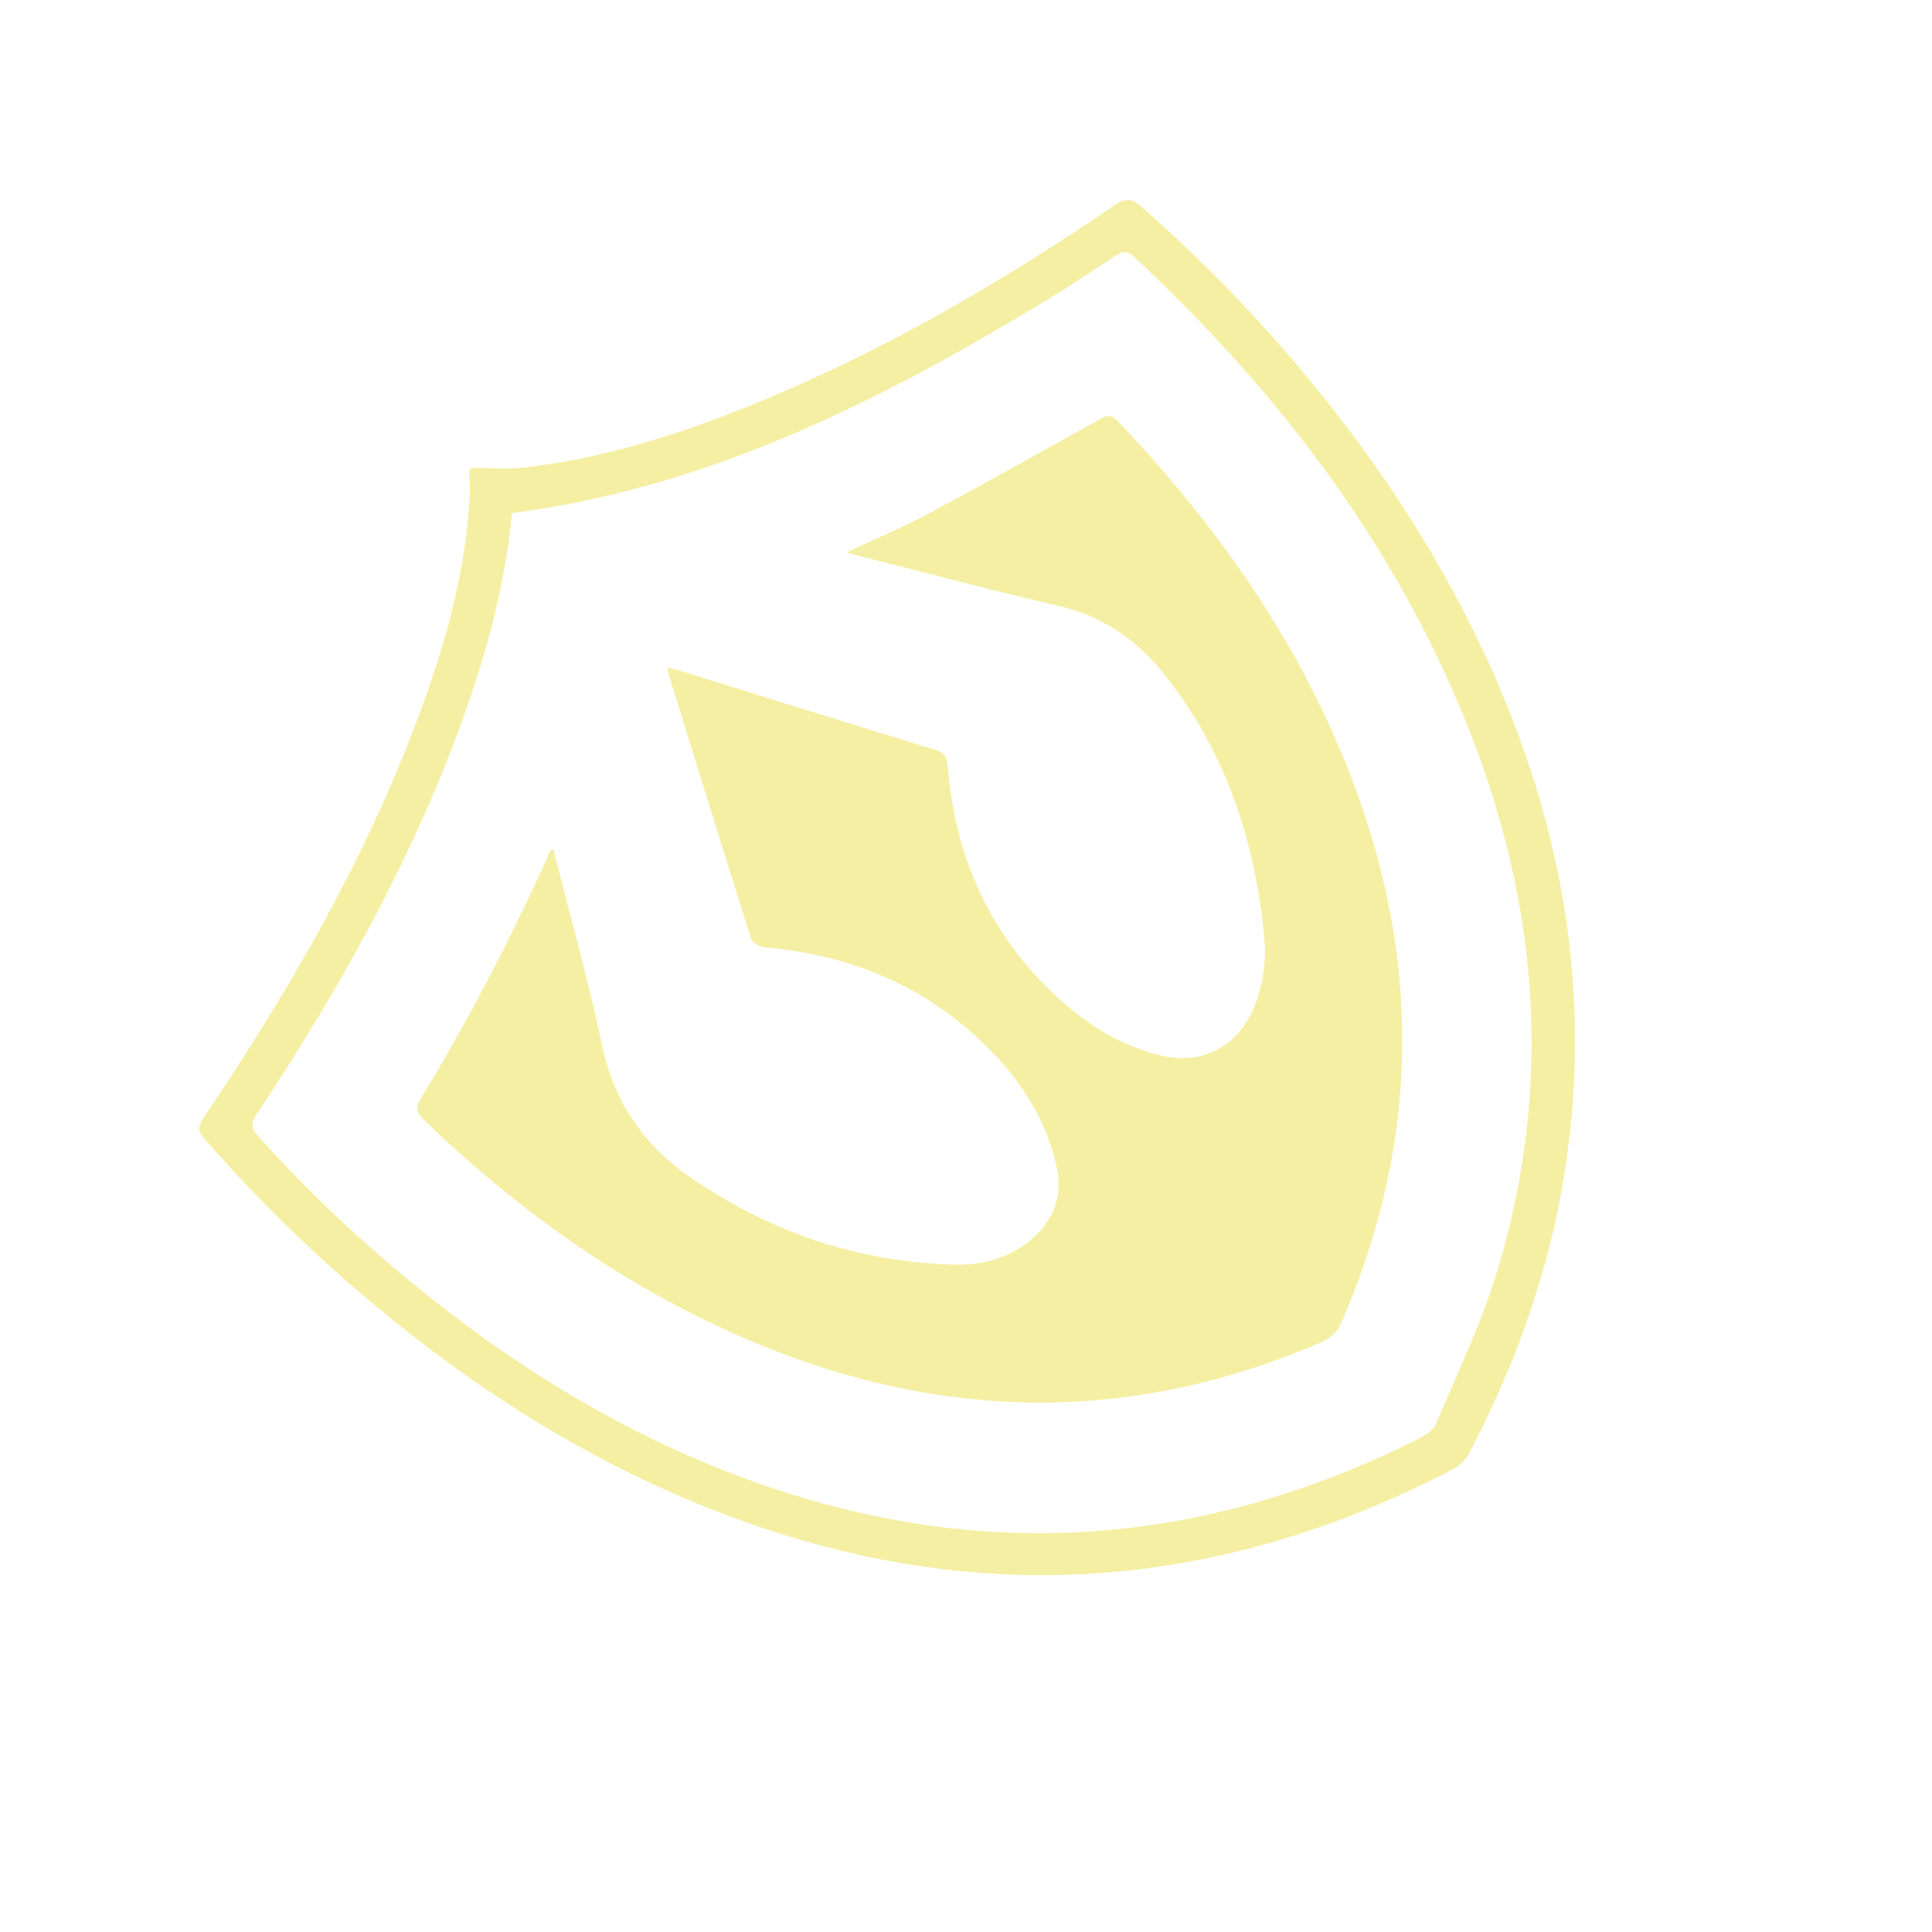 <svg xmlns="http://www.w3.org/2000/svg" width="682.143" height="682.143" viewBox="0 0 682.143 682.143"><defs><style>.a{opacity:0.4;}.b{fill:#e6d61a;}</style></defs><g class="a" transform="translate(160.757 -325.958) rotate(-45)"><path class="b" d="M-620.715,464.7c.216-3.758,1.561-4.9,5-5.6,50.687-10.286,100.278-24.156,147.386-45.923,23.661-10.934,46.243-23.681,66.518-40.473,55.784,43.045,120.441,64.125,187.124,80.454,9.192,2.25,18.49,4.088,27.756,6.033,2.6.547,4.307,1.225,4.426,4.581,2.4,67.911-6.035,134.07-32.37,197.2-26.767,64.176-69.258,114.759-131.2,147.528-16.659,8.814-34.673,15.086-52.185,22.235-2.125.867-5.178.5-7.484-.264-88.642-29.144-150.309-87.2-185.4-173.548-15.05-37.035-23.617-75.654-27.609-115.364a486.926,486.926,0,0,1-1.962-76.864M-609.333,649.5c35.866,98.562,102.929,165.032,203.465,196.771a13.42,13.42,0,0,0,7.484.381c34.289-10.558,66.352-25.727,95.39-46.96,56.181-41.08,91.912-96.529,113.332-161.927,11.338-34.618,17.864-70.191,20.867-106.477a532.264,532.264,0,0,0,.646-77.9c-.259-4.027-1.37-6.091-6.048-6.981-44.014-8.369-87.3-19.489-129.034-36.041-30.331-12.027-59.554-26.175-85.149-46.8-4.462-3.595-8.148-8.155-12.192-12.269h-.984c-2.644,2.659-5.135,5.494-7.954,7.955-22.547,19.687-48.7,33.377-75.937,45.165-45.489,19.687-93.115,32.2-141.6,41.771-7.525,1.488-7.477,1.543-7.952,9.322a529.255,529.255,0,0,0,.749,75.451c3.315,40.579,10.983,80.246,24.917,118.534" transform="translate(57.353)"/><path class="b" d="M-589.279,569.817c26.587,71.622,73.847,123.525,145.586,151.985a13.438,13.438,0,0,0,10.747-.15c62.093-24.568,106.992-67.394,135.28-127.666,22.737-48.442,31.915-99.91,33.257-153.06.1-4.047-2.349-4.284-5.021-5.051-21.8-6.262-43.645-12.373-65.348-18.952-9.907-3-19.527-6.95-30.095-10.766,1.22,2.181,1.962,3.585,2.776,4.947,12.322,20.623,24.423,41.385,37.068,61.807,8.343,13.479,10.766,28.074,8.992,43.307-4,34.3-18.818,63.958-40.674,90.285a51,51,0,0,1-20.749,15.226c-13.649,5.341-26.732,1.144-34.419-11.28-8.328-13.459-11.32-28.5-11.552-44.032-.463-31.109,10.431-58.179,30.462-81.7,2.082-2.445,2.549-4.113.915-7.184-14.824-27.825-29.411-55.774-44.083-83.68-.628-1.193-1.411-2.3-2.267-3.686-.653.93-.984,1.3-1.21,1.731-15.215,28.908-30.466,57.8-45.5,86.8-.679,1.307-.079,4.116.964,5.351,18.258,21.672,29.332,46.335,30.706,74.808.9,18.744-1.988,36.865-12.373,53.064-6.366,9.925-15.769,13.234-27.105,11.565-9.3-1.371-16.913-6.3-23.158-12.91-23.536-24.909-37.95-54.584-43.944-88.18-3.45-19.326.051-37.363,11.063-54.287,12.907-19.839,24.492-40.538,36.8-61.1-.7-.29-.875-.437-.979-.4A808.543,808.543,0,0,1-609.363,436.7c-1.22.3-2.773,2.606-2.758,3.958.1,8,.474,16.011,1.006,24,2.4,36.059,9.244,71.239,21.835,105.157" transform="translate(94.174 59.934)"/></g></svg>